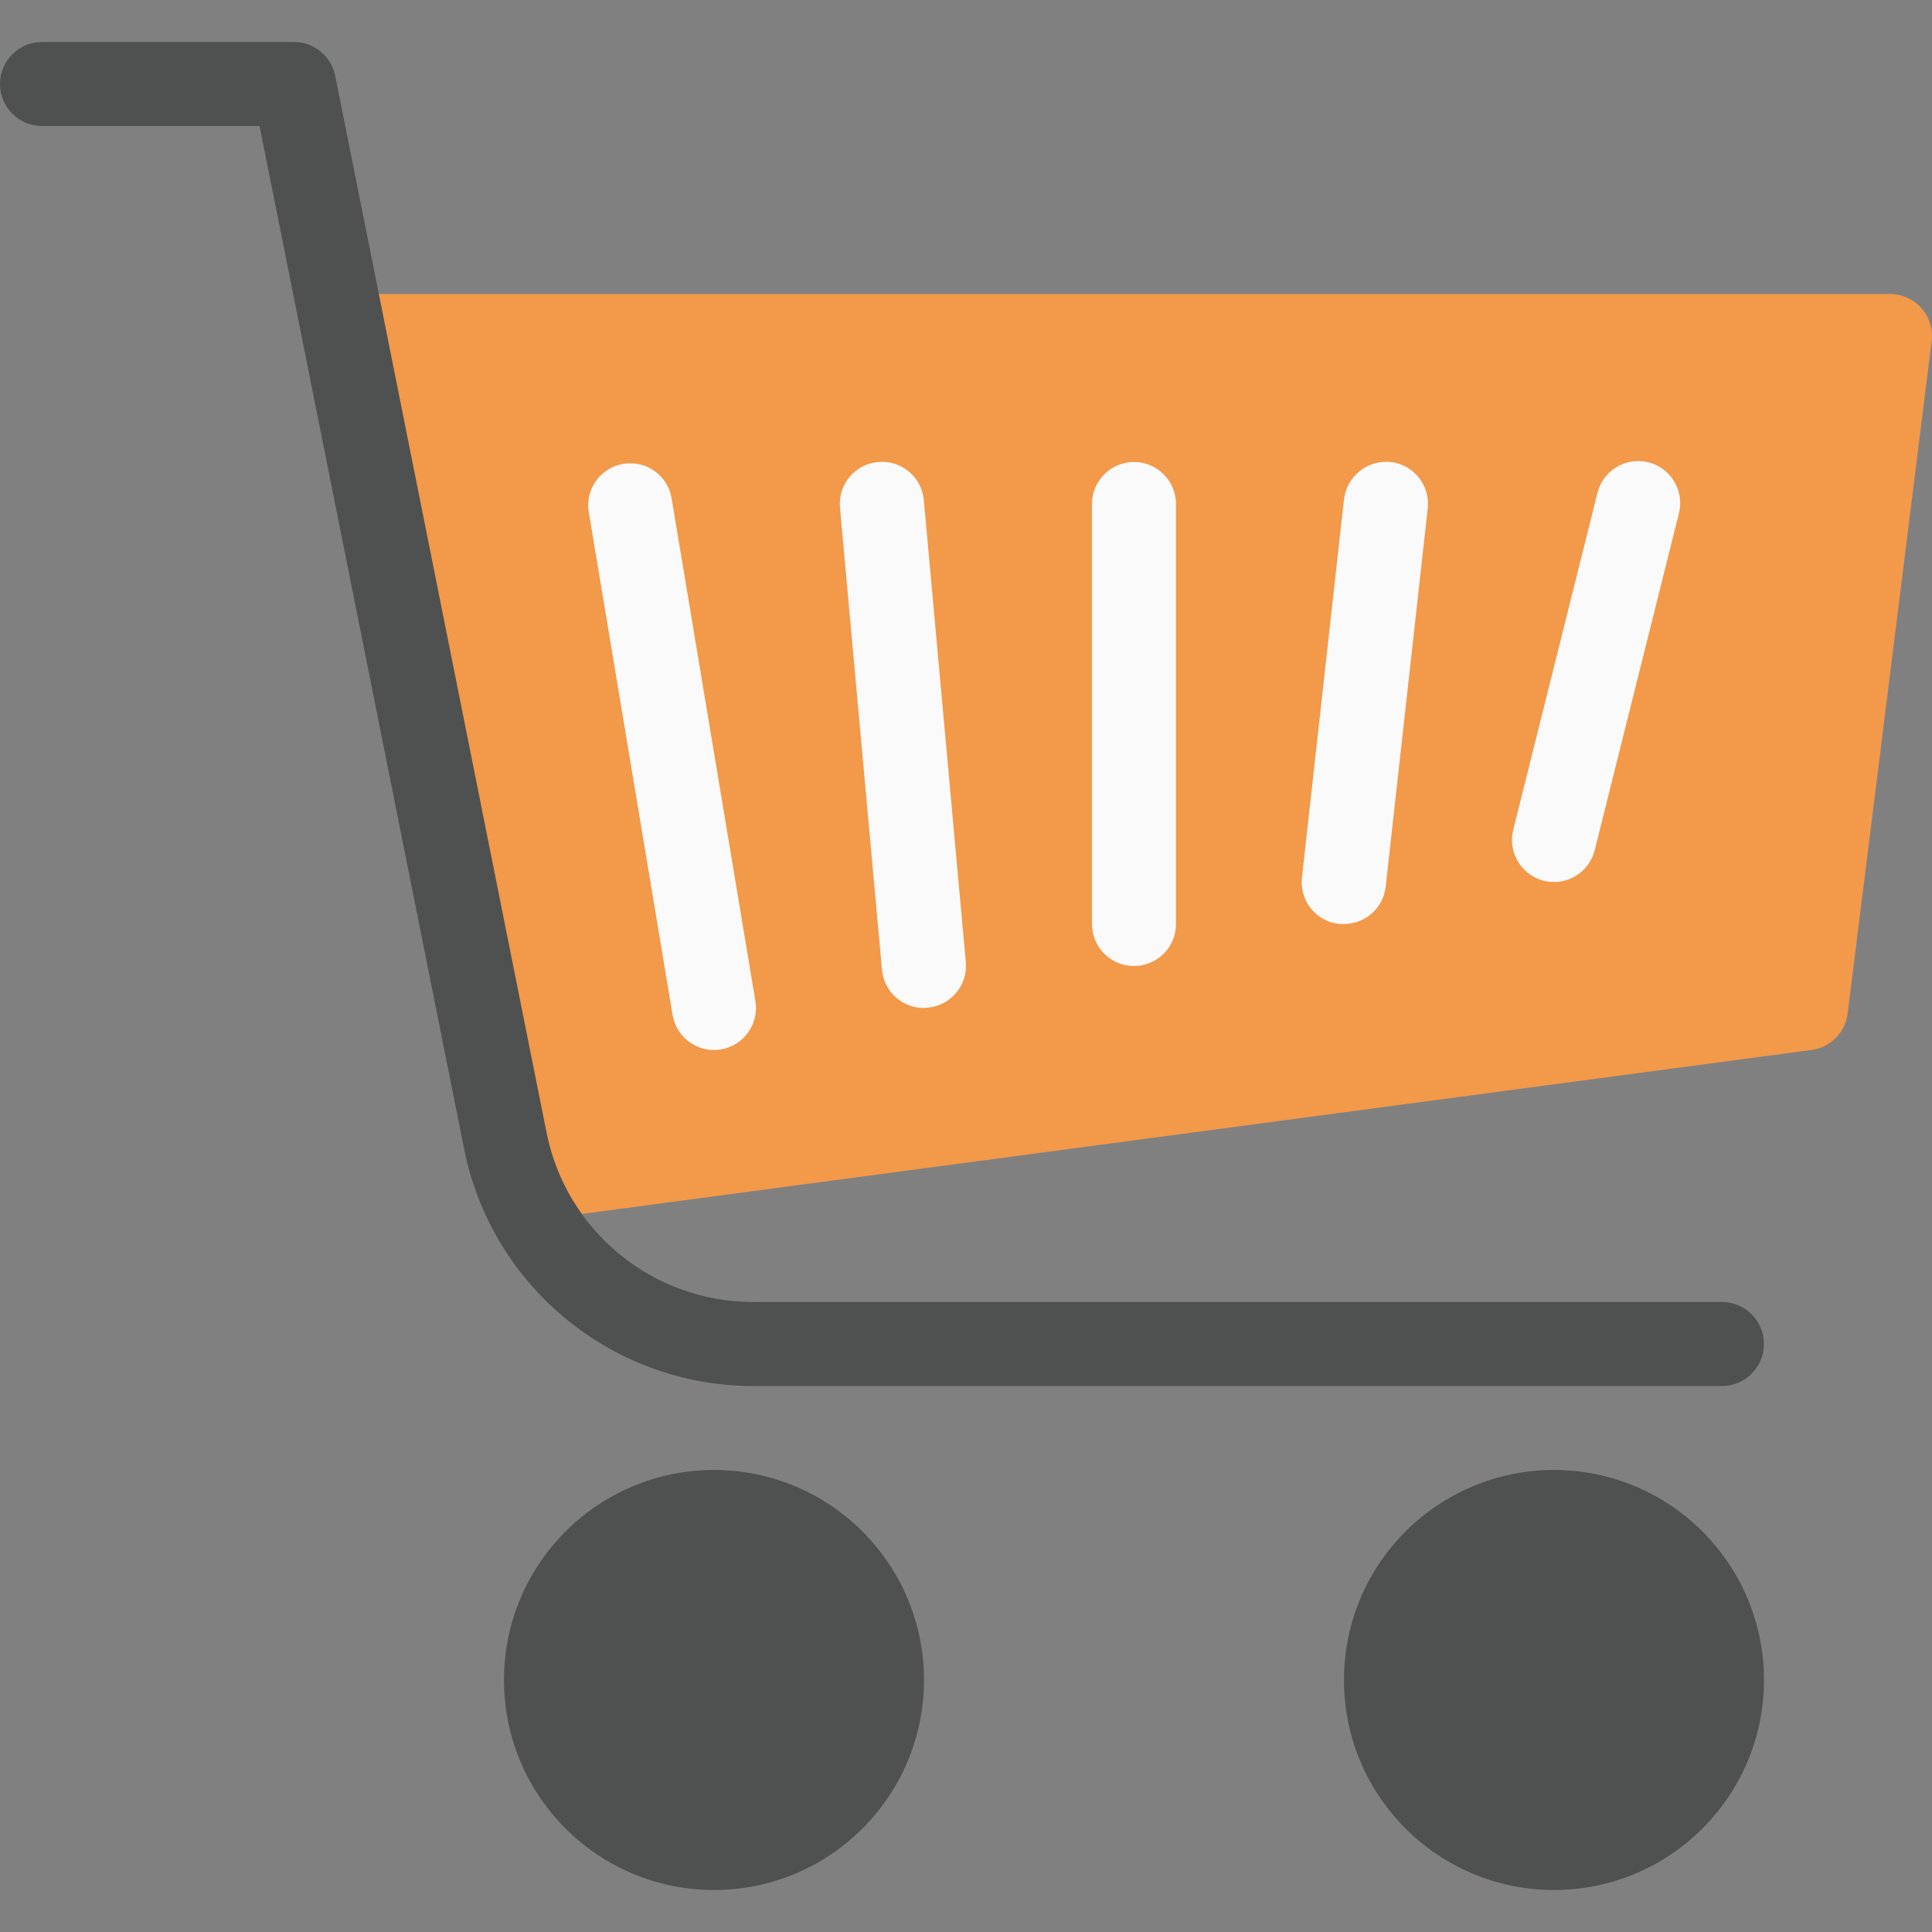 <?xml version="1.0"?>
<svg xmlns="http://www.w3.org/2000/svg" xmlns:xlink="http://www.w3.org/1999/xlink" xmlns:svgjs="http://svgjs.com/svgjs" version="1.1" width="512" height="512" x="0" y="0" viewBox="0 0 490.674 490.674" style="enable-background:new 0 0 512 512" xml:space="preserve" class=""><rect x="0" y="0" width="490.674" height="490.674" fill="#808080" stroke="none"/><g>
<g xmlns="http://www.w3.org/2000/svg">
	<circle style="" cx="394.667" cy="426.671" r="53.333" fill="#4e5150" data-original="#455a64" class=""/>
	<circle style="" cx="181.333" cy="426.671" r="53.333" fill="#4e5150" data-original="#455a64" class=""/>
</g>
<path xmlns="http://www.w3.org/2000/svg" style="" d="M488,78.276c-2.026-2.294-4.94-3.607-8-3.605H96c-5.891-0.001-10.668,4.773-10.669,10.664  c0,0.717,0.072,1.433,0.216,2.136l42.667,213.333c1.014,4.967,5.384,8.534,10.453,8.533c0.469,0.031,0.939,0.031,1.408,0l320-42.667  c4.807-0.642,8.576-4.446,9.173-9.259l21.333-170.667C490.989,83.681,490.047,80.592,488,78.276z" fill="#f2994a" data-original="#ffc107" class=""/>
<g xmlns="http://www.w3.org/2000/svg">
	<path style="" d="M181.333,266.671c-5.214-0.002-9.662-3.774-10.517-8.917l-21.333-128   c-0.791-5.838,3.3-11.211,9.138-12.002c5.59-0.758,10.804,2.969,11.897,8.504l21.333,128c0.963,5.808-2.961,11.298-8.768,12.267   C182.505,266.622,181.92,266.672,181.333,266.671z" fill="#fafafa" data-original="#fafafa" class=""/>
	<path style="" d="M234.667,256.004c-5.536,0.022-10.169-4.193-10.667-9.707l-10.667-117.333   c-0.552-5.865,3.755-11.067,9.621-11.619c0.029-0.003,0.057-0.005,0.086-0.008c5.867-0.531,11.053,3.796,11.584,9.663   c0,0,0,0.001,0,0.001l10.667,117.333c0.53,5.867-3.796,11.053-9.663,11.584c0,0-0.001,0-0.001,0L234.667,256.004z" fill="#fafafa" data-original="#fafafa" class=""/>
	<path style="" d="M288,245.337c-5.891,0-10.667-4.776-10.667-10.667V128.004c0-5.891,4.776-10.667,10.667-10.667   c5.891,0,10.667,4.776,10.667,10.667v106.667C298.667,240.562,293.891,245.337,288,245.337z" fill="#fafafa" data-original="#fafafa" class=""/>
	<path style="" d="M341.333,234.671h-1.195c-5.858-0.62-10.104-5.872-9.484-11.731   c0.004-0.036,0.008-0.073,0.012-0.109l10.667-96c0.692-5.867,5.963-10.093,11.84-9.493c5.855,0.648,10.077,5.919,9.43,11.775   c0,0,0,0.001,0,0.001l-10.667,96C351.368,230.543,346.793,234.667,341.333,234.671z" fill="#fafafa" data-original="#fafafa" class=""/>
	<path style="" d="M394.667,224.004c-5.891-0.002-10.665-4.779-10.664-10.67c0-0.869,0.107-1.735,0.317-2.578   l21.333-85.333c1.293-5.747,7.001-9.358,12.748-8.065c5.747,1.293,9.358,7.001,8.065,12.748c-0.036,0.161-0.076,0.321-0.12,0.48   l-21.333,85.333C403.829,220.669,399.562,224.003,394.667,224.004z" fill="#fafafa" data-original="#fafafa" class=""/>
</g>
<path xmlns="http://www.w3.org/2000/svg" style="" d="M437.333,352.004H191.125c-35.558-0.082-66.155-25.16-73.216-60.011L65.92,32.004H10.667  C4.776,32.004,0,27.228,0,21.337s4.776-10.667,10.667-10.667h64c5.07-0.001,9.439,3.566,10.453,8.533l53.717,268.587  c5.035,24.896,26.888,42.817,52.288,42.88h246.208c5.891,0,10.667,4.776,10.667,10.667C448,347.228,443.224,352.004,437.333,352.004  z" fill="#4e5150" data-original="#455a64" class=""/>
<g xmlns="http://www.w3.org/2000/svg">
</g>
<g xmlns="http://www.w3.org/2000/svg">
</g>
<g xmlns="http://www.w3.org/2000/svg">
</g>
<g xmlns="http://www.w3.org/2000/svg">
</g>
<g xmlns="http://www.w3.org/2000/svg">
</g>
<g xmlns="http://www.w3.org/2000/svg">
</g>
<g xmlns="http://www.w3.org/2000/svg">
</g>
<g xmlns="http://www.w3.org/2000/svg">
</g>
<g xmlns="http://www.w3.org/2000/svg">
</g>
<g xmlns="http://www.w3.org/2000/svg">
</g>
<g xmlns="http://www.w3.org/2000/svg">
</g>
<g xmlns="http://www.w3.org/2000/svg">
</g>
<g xmlns="http://www.w3.org/2000/svg">
</g>
<g xmlns="http://www.w3.org/2000/svg">
</g>
<g xmlns="http://www.w3.org/2000/svg">
</g>
</g></svg>
